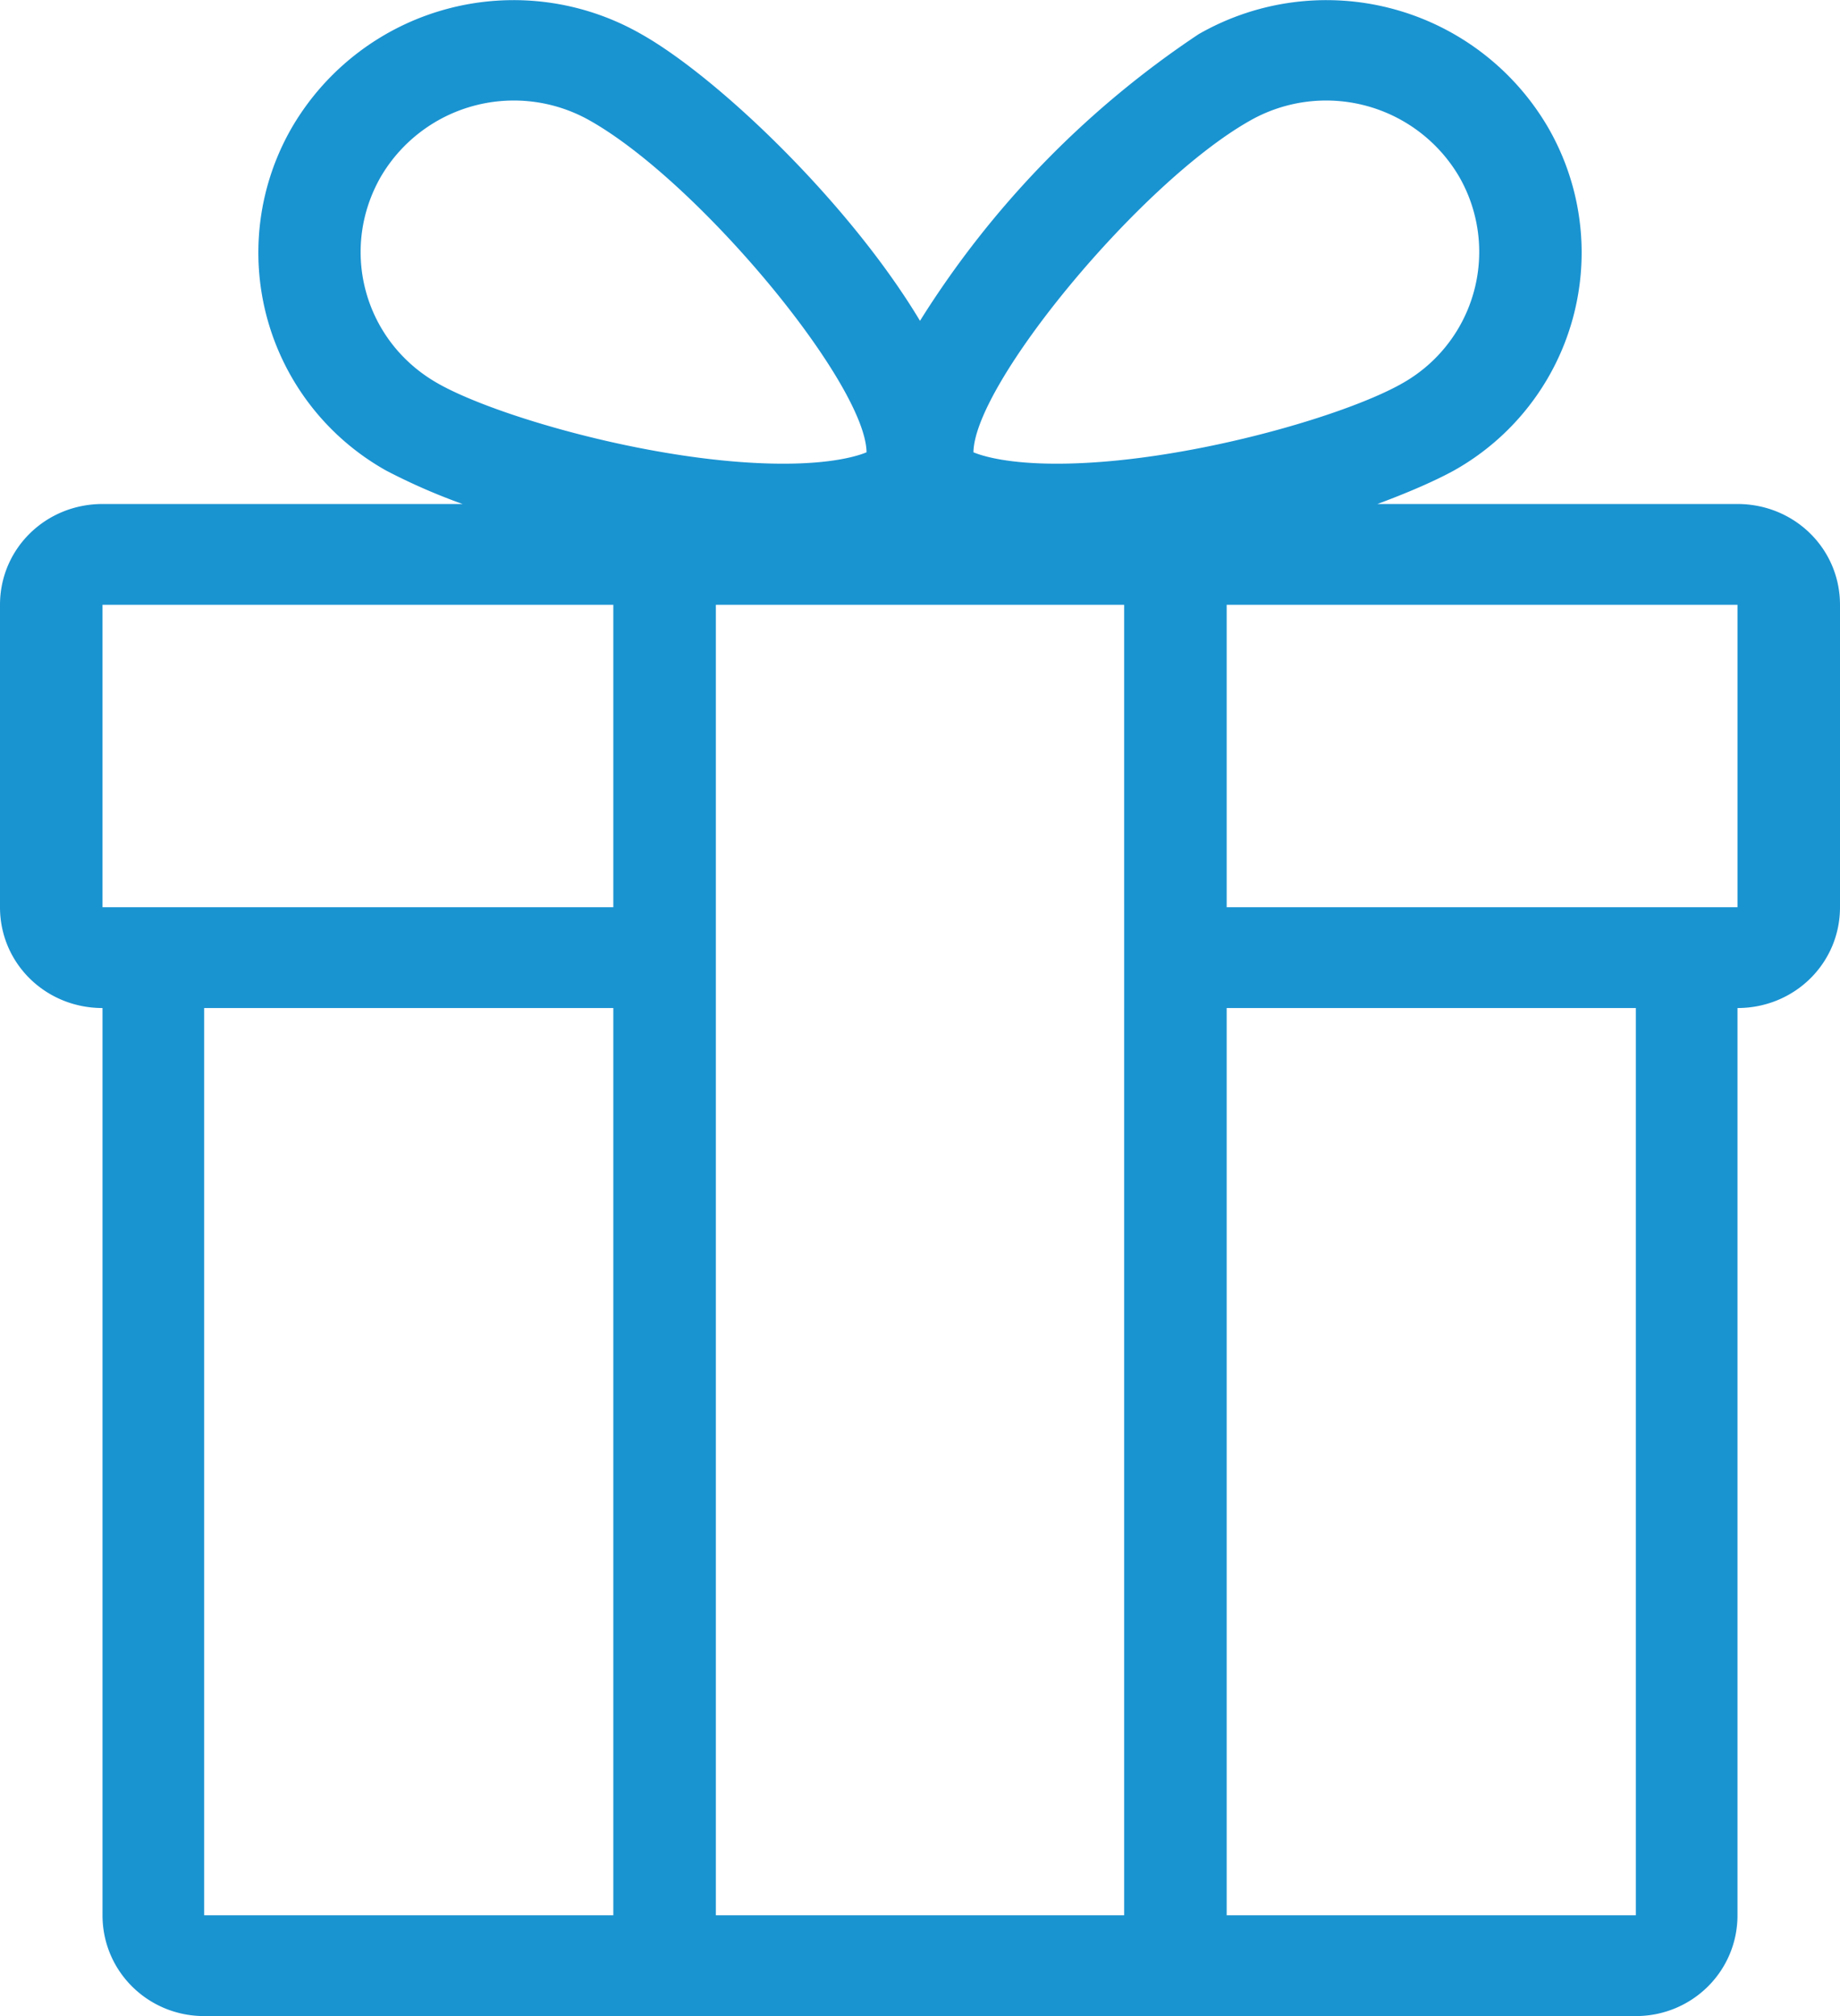 <svg xmlns="http://www.w3.org/2000/svg" xmlns:xlink="http://www.w3.org/1999/xlink" width="21" height="23" viewBox="0 0 21 23"><defs><path id="a" d="M483 477.9v3.45c0 .64-.52 1.15-1.17 1.15v10.35c0 .64-.52 1.15-1.16 1.15h-16.34c-.64 0-1.16-.51-1.16-1.15V482.5c-.65 0-1.17-.51-1.17-1.15v-3.45c0-.64.52-1.15 1.17-1.15h4.11a6.95 6.95 0 0 1-.87-.38 2.85 2.85 0 0 1-1.07-3.93 2.93 2.93 0 0 1 3.98-1.05c.87.49 2.37 1.92 3.18 3.27a10.82 10.82 0 0 1 3.18-3.27 2.93 2.93 0 0 1 3.98 1.05 2.85 2.85 0 0 1-1.07 3.93c-.22.12-.52.25-.87.38h4.11c.65 0 1.17.51 1.17 1.15zm-9.89-1.74c.12.05.41.13.95.13 1.42 0 3.29-.54 3.95-.92a1.72 1.72 0 0 0 .64-2.36 1.76 1.76 0 0 0-2.39-.63c-1.25.71-3.14 3-3.15 3.78zM469 482.5h-4.67v10.35H469zm0-4.6h-5.83v3.45H469zm1.94-1.61c.54 0 .83-.08.95-.13-.01-.78-1.9-3.07-3.15-3.78a1.76 1.76 0 0 0-2.39.63c-.48.83-.2 1.88.64 2.36.66.38 2.53.92 3.95.92zm3.89 16.56V477.9h-4.66v14.95zm5.84 0V482.5H476v10.35zm1.16-14.95H476v3.45h5.83z"/></defs><g transform="translate(-462 -471)"><use fill="#1a93d1" xlink:href="#a"/></g></svg>